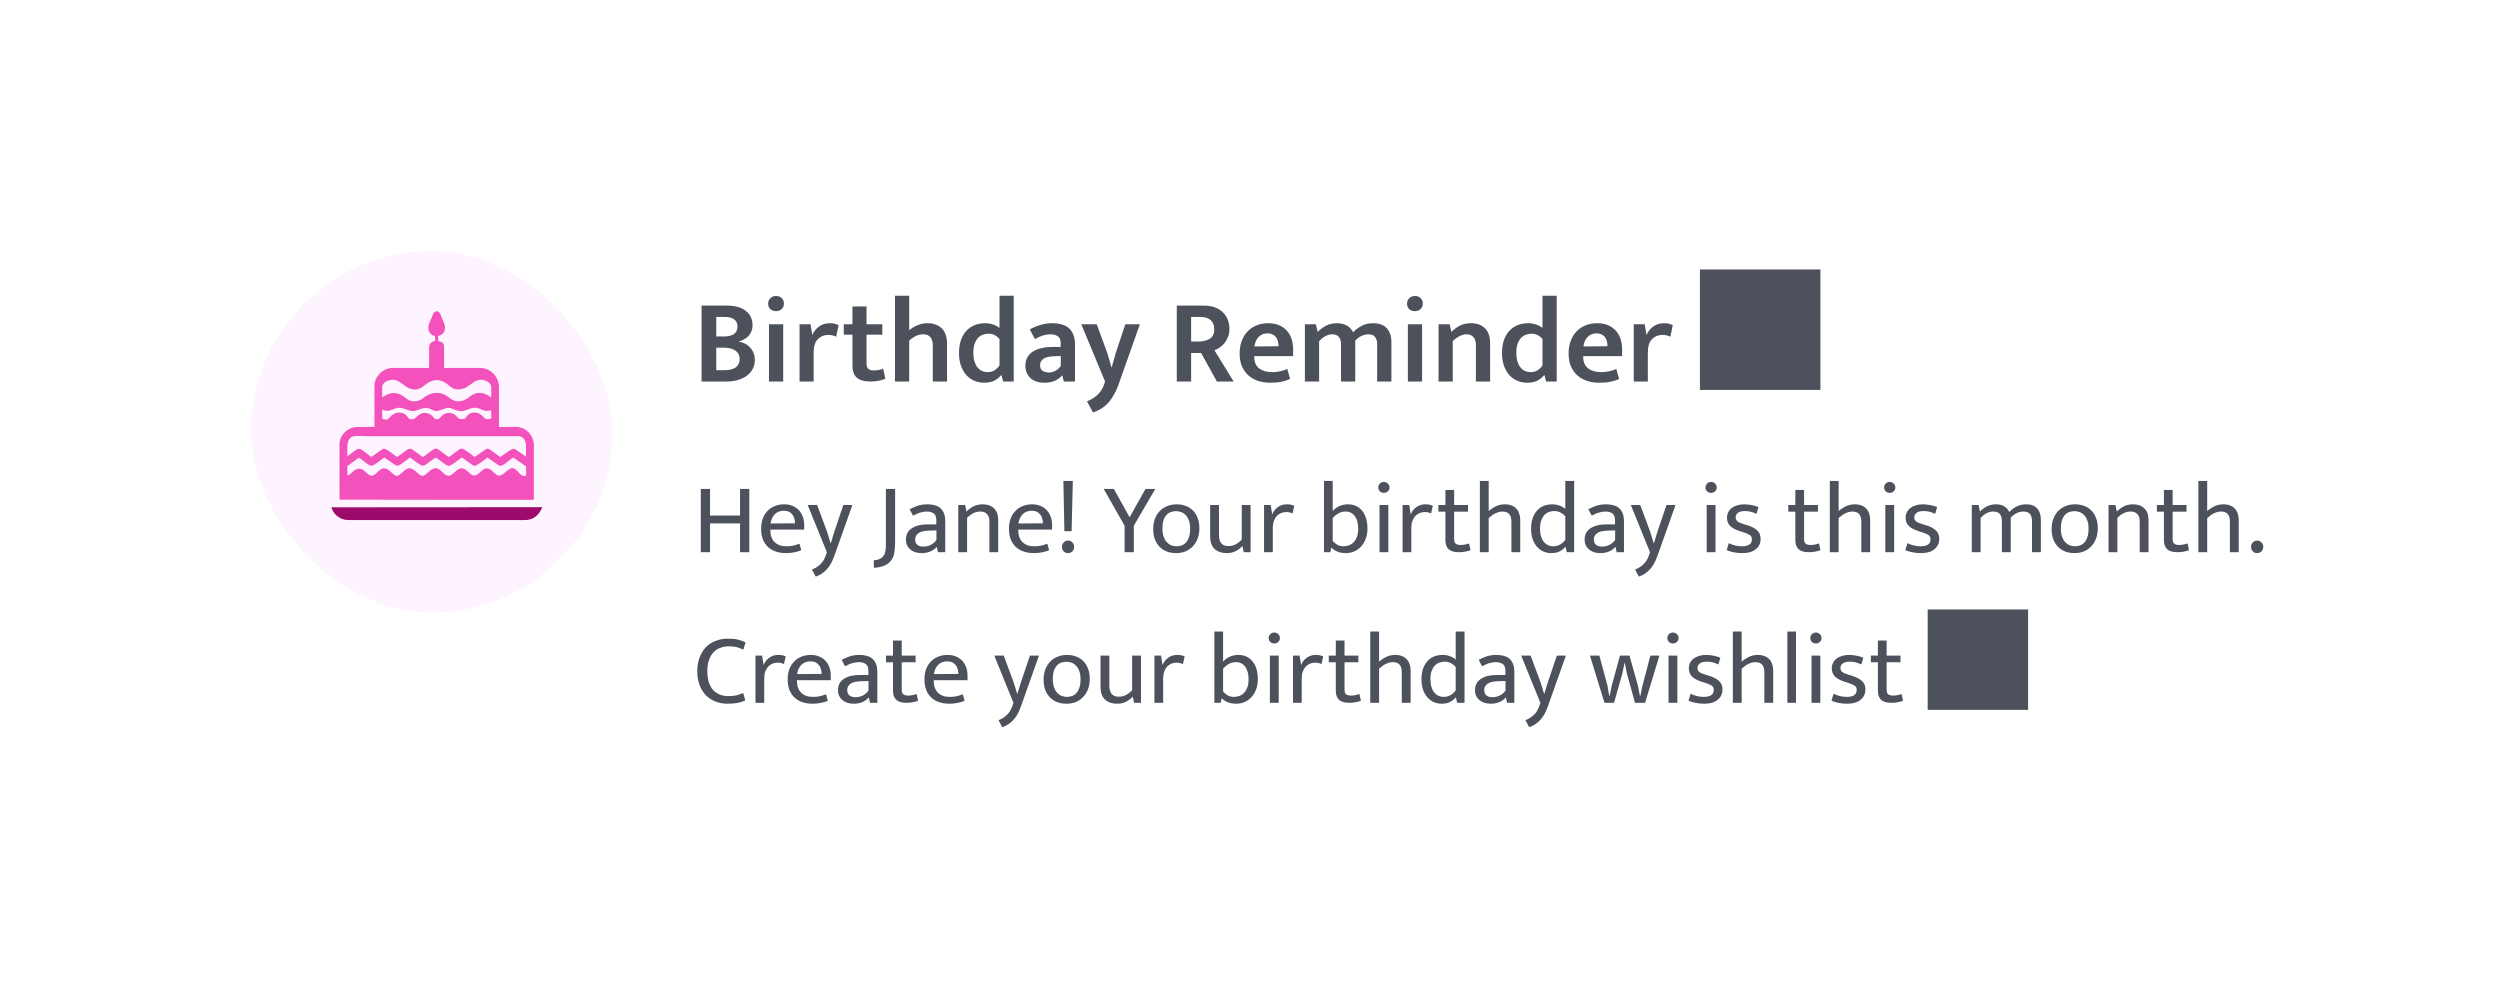 <svg width="249" height="100" viewBox="0 0 249 100" fill="none" xmlns="http://www.w3.org/2000/svg">
<g filter="url(#filter0_d_1391_45926)">
<rect x="16" y="13" width="220" height="66" rx="8" fill="white"/>
<g clip-path="url(#clip0_1391_45926)">
<rect x="24" y="21" width="36" height="36" rx="18" fill="#FEF4FF"/>
<g clip-path="url(#clip1_1391_45926)">
<path d="M52.988 46.495L53 46.499C52.992 46.571 52.959 46.636 52.928 46.701C52.683 47.224 52.27 47.631 51.689 47.753L51.463 47.789C51.099 47.819 50.716 47.797 50.35 47.796L34.388 47.797C33.62 47.797 33.144 47.877 32.507 47.337C32.18 47.024 32.158 46.896 32.004 46.528L32 46.518C32.233 46.535 32.471 46.53 32.705 46.53L52.786 46.515C52.853 46.511 52.925 46.523 52.988 46.495Z" fill="#9E096C"/>
<path d="M38.614 36.623C38.263 36.672 37.942 36.899 37.678 36.918C37.55 36.928 37.178 36.872 37.07 36.789L37.07 37.35C37.07 37.474 37.059 37.613 37.093 37.732C37.572 37.858 37.602 37.796 37.881 37.504C38.213 37.156 38.597 37.011 39.084 37.138C39.54 37.256 39.626 37.707 39.846 37.746C40.493 37.861 40.44 37.327 41.043 37.162L41.06 37.157C41.386 37.068 41.824 37.185 42.054 37.423C42.157 37.529 42.255 37.714 42.408 37.742L42.423 37.745C42.717 37.803 42.826 37.611 42.999 37.423C43.229 37.173 43.542 37.098 43.871 37.131C44.171 37.161 44.363 37.34 44.557 37.552C44.737 37.748 44.78 37.743 45.037 37.742C45.129 37.742 45.211 37.747 45.29 37.692L45.3 37.686C45.361 37.642 45.528 37.404 45.625 37.309L45.636 37.3C46.116 36.885 46.825 37.099 47.193 37.572C47.36 37.787 47.54 37.765 47.793 37.724C47.836 37.717 47.879 37.721 47.92 37.706C47.936 37.587 47.931 37.466 47.931 37.347L47.915 36.845C47.844 36.89 47.713 36.897 47.631 36.913C47.226 36.995 46.907 36.712 46.529 36.63C45.895 36.491 45.388 37.025 44.816 36.943C44.021 36.828 43.941 36.395 43.022 36.794C42.123 37.185 42.095 36.63 41.404 36.632C40.908 36.633 40.407 37.02 39.952 36.932C39.508 36.846 39.081 36.564 38.614 36.623ZM37.992 33.837C37.662 33.876 37.254 34.02 37.114 34.352C37.04 34.526 37.069 34.776 37.069 34.965L37.072 35.593C37.111 35.545 37.155 35.532 37.204 35.499C37.907 35.023 38.591 35.013 39.291 35.547C39.424 35.649 39.553 35.769 39.703 35.847C40.101 36.053 40.623 35.991 40.996 35.761C41.145 35.668 41.278 35.552 41.425 35.457C42.087 35.025 42.925 35.01 43.568 35.49C43.783 35.65 43.989 35.814 44.244 35.907C44.63 36.049 45.132 35.951 45.468 35.727C45.979 35.388 46.326 35.01 47.046 35.16L47.195 35.195C47.463 35.274 47.705 35.42 47.92 35.597L47.929 34.843C47.929 34.693 47.957 34.498 47.891 34.361L47.885 34.348C47.79 34.148 47.542 33.975 47.336 33.906L47.214 33.871C46.385 33.616 45.868 34.424 45.242 34.672C44.877 34.817 44.397 34.839 44.05 34.637L43.897 34.54C43.772 34.454 43.657 34.348 43.538 34.252C42.878 33.721 42.115 33.732 41.439 34.261C40.942 34.649 40.641 34.929 39.917 34.733L39.904 34.73C39.266 34.561 38.728 33.715 37.992 33.837ZM37.27 41.571C37.003 41.73 36.21 42.457 35.932 42.39L35.889 42.377C35.626 42.288 35.061 41.768 34.742 41.589L33.603 42.409C33.597 42.537 33.579 43.271 33.62 43.334C33.859 43.45 34.334 42.404 35.072 42.756L35.135 42.788C35.453 42.955 35.752 43.486 36.145 43.362C36.511 43.248 36.829 42.59 37.307 42.644C37.748 42.693 38.033 43.207 38.419 43.378L38.43 43.383C38.458 43.395 38.481 43.398 38.511 43.399L38.522 43.4C38.919 43.405 39.372 42.51 39.888 42.651L39.904 42.655C40.167 42.724 40.393 42.933 40.593 43.107C41.01 43.468 41.122 43.514 41.549 43.124C41.76 42.93 41.947 42.754 42.224 42.66C42.842 42.45 43.202 43.476 43.748 43.383L43.761 43.381C44.134 43.323 44.571 42.546 45.081 42.655L45.1 42.659C45.393 42.721 45.627 43.004 45.846 43.189C46.566 43.794 46.958 42.519 47.575 42.652L47.622 42.663C47.756 42.694 47.873 42.779 47.978 42.864C48.18 43.025 48.479 43.42 48.773 43.37L48.791 43.367C49.154 43.304 49.675 42.624 50.02 42.623C50.509 42.62 50.774 43.485 51.268 43.401L51.324 43.387C51.355 43.379 51.377 43.368 51.404 43.351L51.397 42.511C51.397 42.424 51.377 42.415 51.298 42.381C51.185 42.332 51.067 42.227 50.965 42.156L50.12 41.573C49.789 41.74 49.203 42.365 48.844 42.407C48.697 42.424 47.748 41.681 47.562 41.575L46.737 42.171C46.261 42.498 46.232 42.444 45.784 42.12L45.236 41.725C45.159 41.672 45.074 41.606 44.985 41.574L44.447 41.967C44.207 42.141 43.975 42.334 43.684 42.413C43.465 42.355 43.276 42.196 43.096 42.065L42.638 41.734C42.567 41.683 42.479 41.604 42.398 41.576C42.138 41.73 41.893 41.923 41.649 42.099C41.303 42.349 41.209 42.499 40.823 42.269C40.604 42.139 40.402 41.977 40.196 41.827L39.841 41.572L39.358 41.915C39.121 42.087 38.861 42.342 38.566 42.404C38.425 42.358 38.306 42.281 38.182 42.199L37.539 41.746C37.453 41.687 37.363 41.619 37.27 41.571ZM34.324 39.43C33.376 39.56 33.615 40.782 33.61 41.444L34.017 41.14C34.198 41.006 34.614 40.618 34.846 40.711L34.861 40.717C35.092 40.806 35.789 41.351 35.98 41.515L36.693 41.012C37.194 40.657 37.206 40.573 37.711 40.909L38.288 41.326C38.369 41.385 38.463 41.471 38.555 41.51L39.143 41.099C39.321 40.973 39.514 40.812 39.713 40.722C39.938 40.621 40.089 40.788 40.266 40.909L41.122 41.525L41.82 41.012C41.964 40.906 42.108 40.771 42.274 40.703L42.291 40.695C42.517 40.606 42.796 40.875 42.964 40.996L43.452 41.345C43.764 41.572 43.654 41.566 43.97 41.334L44.507 40.94C44.827 40.711 44.922 40.574 45.266 40.792L45.775 41.145C45.945 41.266 46.123 41.379 46.281 41.516L47.002 41.012C47.157 40.905 47.306 40.779 47.48 40.707L47.494 40.703C47.599 40.675 47.663 40.686 47.756 40.742L48.837 41.522C48.965 41.44 49.084 41.343 49.206 41.252L49.696 40.913C50.181 40.589 50.181 40.645 50.638 40.962L51.102 41.285C51.192 41.348 51.303 41.401 51.384 41.471L51.397 40.771C51.398 40.288 51.402 39.657 50.826 39.465L50.811 39.461C50.69 39.424 50.539 39.443 50.413 39.444L35.601 39.445C35.525 39.445 35.449 39.433 35.373 39.43L34.728 39.426C34.595 39.426 34.457 39.419 34.324 39.43ZM42.455 27.002C42.538 26.996 42.616 27.004 42.683 27.056L42.695 27.065C42.853 27.188 42.919 27.457 42.994 27.634C43.156 28.016 43.401 28.436 43.299 28.867C43.225 29.18 42.931 29.415 42.622 29.468C42.639 29.6 42.651 29.725 42.651 29.858C42.651 29.867 42.649 29.961 42.651 29.963C42.683 30 42.985 29.98 43.132 30.199L43.143 30.216C43.248 30.378 43.225 30.549 43.226 30.734L43.226 32.645L46.483 32.646C46.737 32.646 46.971 32.64 47.221 32.691C47.913 32.834 48.532 33.465 48.653 34.159L48.673 34.256C48.703 34.461 48.696 34.668 48.696 34.874L48.697 38.524L50.096 38.523C50.288 38.523 50.501 38.505 50.689 38.544C51.499 38.708 52.008 39.286 52.155 40.071C52.193 40.277 52.173 40.51 52.173 40.719L52.17 45.594C52.164 45.84 52.121 45.777 51.891 45.778L42.56 45.778L32.817 45.765L32.815 40.646C32.815 40.432 32.797 40.202 32.833 39.991C32.943 39.354 33.43 38.829 34.032 38.618C34.393 38.491 34.777 38.523 35.154 38.523L36.295 38.526C36.309 38.467 36.296 38.375 36.295 38.312L36.292 34.681C36.292 34.503 36.275 34.305 36.32 34.132L36.328 34.101C36.463 33.445 37.047 32.856 37.695 32.699C37.96 32.635 38.23 32.646 38.501 32.646L41.74 32.646C41.751 32.603 41.745 32.553 41.745 32.509V31.125C41.745 30.892 41.716 30.61 41.773 30.384L41.776 30.373C41.83 30.168 42.051 30.012 42.25 29.973L42.349 29.947C42.348 29.878 42.346 29.499 42.327 29.464L42.295 29.461C42.008 29.427 41.734 29.126 41.679 28.848L41.675 28.829C41.584 28.388 41.88 27.948 42.034 27.555C42.132 27.305 42.147 27.061 42.455 27.002Z" fill="#F351BC"/>
</g>
</g>
<path d="M71.432 26.44C72.208 26.44 72.82 26.612 73.268 26.956C73.724 27.292 73.952 27.772 73.952 28.396C73.952 28.628 73.912 28.836 73.832 29.02C73.76 29.196 73.66 29.352 73.532 29.488C73.404 29.616 73.256 29.724 73.088 29.812C72.92 29.9 72.748 29.968 72.572 30.016C72.788 30.056 72.992 30.124 73.184 30.22C73.384 30.316 73.556 30.444 73.7 30.604C73.852 30.756 73.968 30.94 74.048 31.156C74.136 31.364 74.18 31.604 74.18 31.876C74.18 32.188 74.112 32.476 73.976 32.74C73.84 32.996 73.648 33.22 73.4 33.412C73.152 33.596 72.852 33.74 72.5 33.844C72.156 33.948 71.776 34 71.36 34H68.876V26.44H71.432ZM70.34 29.512H71.156C71.524 29.512 71.832 29.436 72.08 29.284C72.328 29.124 72.452 28.864 72.452 28.504C72.452 28.192 72.34 27.96 72.116 27.808C71.9 27.648 71.596 27.568 71.204 27.568H70.34V29.512ZM70.34 32.872H71.168C71.376 32.872 71.572 32.852 71.756 32.812C71.94 32.772 72.1 32.708 72.236 32.62C72.372 32.532 72.476 32.416 72.548 32.272C72.628 32.12 72.668 31.94 72.668 31.732C72.668 31.532 72.624 31.364 72.536 31.228C72.448 31.084 72.332 30.968 72.188 30.88C72.044 30.792 71.876 30.728 71.684 30.688C71.492 30.648 71.292 30.628 71.084 30.628H70.34V32.872ZM75.591 34V28.3H77.007V34H75.591ZM76.299 26.992C76.051 26.992 75.855 26.92 75.711 26.776C75.575 26.632 75.507 26.452 75.507 26.236C75.507 26.028 75.579 25.852 75.723 25.708C75.867 25.556 76.059 25.48 76.299 25.48C76.531 25.48 76.719 25.552 76.863 25.696C77.007 25.84 77.079 26.02 77.079 26.236C77.079 26.452 77.007 26.632 76.863 26.776C76.719 26.92 76.531 26.992 76.299 26.992ZM78.635 34V28.3H79.727L79.907 29.368C80.043 29.04 80.259 28.764 80.555 28.54C80.851 28.308 81.219 28.192 81.659 28.192C81.851 28.192 82.019 28.212 82.163 28.252C82.307 28.292 82.427 28.336 82.523 28.384L82.283 29.536C82.195 29.488 82.087 29.448 81.959 29.416C81.831 29.376 81.675 29.356 81.491 29.356C81.083 29.356 80.739 29.496 80.459 29.776C80.179 30.056 80.039 30.5 80.039 31.108V34H78.635ZM86.879 29.332H85.307V32.188C85.307 32.46 85.371 32.648 85.499 32.752C85.635 32.848 85.807 32.896 86.015 32.896C86.175 32.896 86.343 32.88 86.519 32.848C86.695 32.816 86.843 32.772 86.963 32.716L87.179 33.724C87.027 33.788 86.819 33.852 86.555 33.916C86.299 33.972 86.023 34 85.727 34C85.079 34 84.611 33.868 84.323 33.604C84.043 33.34 83.903 32.944 83.903 32.416V29.332H83.039V28.3H83.903V26.524H85.307V28.3H86.879V29.332ZM89.555 34H88.139V25.456H89.555V28.888C89.795 28.688 90.067 28.524 90.371 28.396C90.683 28.26 91.019 28.192 91.379 28.192C91.715 28.192 92.003 28.244 92.243 28.348C92.491 28.444 92.695 28.58 92.855 28.756C93.015 28.932 93.131 29.14 93.203 29.38C93.283 29.62 93.323 29.884 93.323 30.172V34H91.907V30.448C91.907 30.04 91.823 29.748 91.655 29.572C91.495 29.388 91.255 29.296 90.935 29.296C90.703 29.296 90.467 29.352 90.227 29.464C89.987 29.576 89.763 29.732 89.555 29.932V34ZM98.55 25.456H99.966V34H98.91L98.754 33.376H98.706C98.522 33.592 98.298 33.772 98.034 33.916C97.77 34.052 97.43 34.12 97.014 34.12C96.678 34.12 96.358 34.056 96.054 33.928C95.75 33.8 95.482 33.612 95.25 33.364C95.026 33.108 94.846 32.796 94.71 32.428C94.582 32.06 94.518 31.636 94.518 31.156C94.518 30.708 94.574 30.304 94.686 29.944C94.806 29.576 94.978 29.264 95.202 29.008C95.426 28.744 95.698 28.544 96.018 28.408C96.346 28.264 96.714 28.192 97.122 28.192C97.402 28.192 97.666 28.236 97.914 28.324C98.17 28.404 98.382 28.52 98.55 28.672V25.456ZM98.55 29.764C98.414 29.604 98.254 29.476 98.07 29.38C97.886 29.284 97.682 29.236 97.458 29.236C97.258 29.236 97.066 29.272 96.882 29.344C96.706 29.408 96.546 29.516 96.402 29.668C96.266 29.82 96.154 30.016 96.066 30.256C95.986 30.496 95.946 30.784 95.946 31.12C95.946 31.456 95.982 31.748 96.054 31.996C96.134 32.244 96.238 32.448 96.366 32.608C96.494 32.76 96.642 32.876 96.81 32.956C96.986 33.028 97.17 33.064 97.362 33.064C97.626 33.064 97.858 33.004 98.058 32.884C98.258 32.756 98.422 32.592 98.55 32.392V29.764ZM101.57 28.804C101.922 28.612 102.278 28.464 102.638 28.36C102.998 28.248 103.394 28.192 103.826 28.192C104.162 28.192 104.466 28.232 104.738 28.312C105.01 28.384 105.246 28.504 105.446 28.672C105.646 28.84 105.798 29.06 105.902 29.332C106.014 29.596 106.07 29.92 106.07 30.304V34H104.954L104.81 33.4H104.774C104.366 33.88 103.786 34.12 103.034 34.12C102.434 34.12 101.966 33.964 101.63 33.652C101.294 33.332 101.126 32.92 101.126 32.416C101.126 32.096 101.194 31.82 101.33 31.588C101.466 31.356 101.65 31.164 101.882 31.012C102.122 30.86 102.406 30.748 102.734 30.676C103.062 30.596 103.418 30.556 103.802 30.556H104.642V30.16C104.642 29.848 104.55 29.628 104.366 29.5C104.182 29.364 103.934 29.296 103.622 29.296C103.398 29.296 103.158 29.332 102.902 29.404C102.654 29.476 102.378 29.6 102.074 29.776L101.57 28.804ZM104.654 31.456L104.006 31.48C103.478 31.496 103.11 31.588 102.902 31.756C102.694 31.916 102.59 32.112 102.59 32.344C102.59 32.64 102.678 32.84 102.854 32.944C103.03 33.048 103.234 33.1 103.466 33.1C103.698 33.1 103.918 33.044 104.126 32.932C104.342 32.812 104.518 32.648 104.654 32.44V31.456ZM106.698 28.3H108.234L109.302 31.204L109.698 32.572H109.734L110.118 31.192L111.078 28.3H112.53L110.406 34.3C110.174 34.964 109.862 35.536 109.47 36.016C109.078 36.496 108.542 36.852 107.862 37.084L107.262 35.968C107.686 35.808 108.046 35.584 108.342 35.296C108.646 35.008 108.866 34.64 109.002 34.192L109.062 33.988L106.698 28.3ZM116.208 26.44H118.932C119.348 26.44 119.712 26.5 120.024 26.62C120.336 26.74 120.596 26.904 120.804 27.112C121.02 27.32 121.18 27.564 121.284 27.844C121.396 28.124 121.452 28.428 121.452 28.756C121.452 29.06 121.404 29.328 121.308 29.56C121.22 29.792 121.104 29.996 120.96 30.172C120.816 30.348 120.656 30.496 120.48 30.616C120.304 30.728 120.132 30.82 119.964 30.892L121.872 34H120.204L118.632 31.156H117.636V34H116.208V26.44ZM117.636 30.016H118.368C118.824 30.016 119.2 29.924 119.496 29.74C119.792 29.548 119.94 29.232 119.94 28.792C119.94 28.392 119.82 28.088 119.58 27.88C119.348 27.672 119.004 27.568 118.548 27.568H117.636V30.016ZM127.795 31.468H123.919V31.516C123.919 32.036 124.079 32.424 124.399 32.68C124.727 32.936 125.155 33.064 125.683 33.064C125.995 33.064 126.271 33.036 126.511 32.98C126.759 32.924 126.995 32.848 127.219 32.752L127.495 33.748C127.263 33.852 126.987 33.94 126.667 34.012C126.347 34.084 125.975 34.12 125.551 34.12C125.127 34.12 124.727 34.064 124.351 33.952C123.983 33.84 123.659 33.664 123.379 33.424C123.099 33.184 122.875 32.88 122.707 32.512C122.547 32.144 122.467 31.704 122.467 31.192C122.467 30.744 122.535 30.336 122.671 29.968C122.807 29.6 122.999 29.284 123.247 29.02C123.495 28.756 123.795 28.552 124.147 28.408C124.499 28.264 124.887 28.192 125.311 28.192C126.071 28.192 126.675 28.424 127.123 28.888C127.571 29.352 127.795 29.996 127.795 30.82V31.468ZM126.343 30.484C126.343 30.316 126.323 30.156 126.283 30.004C126.243 29.844 126.179 29.704 126.091 29.584C126.003 29.464 125.887 29.372 125.743 29.308C125.607 29.236 125.443 29.2 125.251 29.2C124.891 29.2 124.595 29.32 124.363 29.56C124.131 29.8 123.991 30.116 123.943 30.508L126.343 30.484ZM130.383 34H128.967V28.3H130.059L130.239 29.056C130.503 28.792 130.787 28.584 131.091 28.432C131.395 28.272 131.747 28.192 132.147 28.192C132.547 28.192 132.883 28.272 133.155 28.432C133.427 28.584 133.631 28.804 133.767 29.092C134.039 28.812 134.339 28.592 134.667 28.432C134.995 28.272 135.355 28.192 135.747 28.192C136.347 28.192 136.803 28.356 137.115 28.684C137.427 29.012 137.583 29.48 137.583 30.088V34H136.167V30.28C136.167 29.976 136.095 29.736 135.951 29.56C135.807 29.384 135.587 29.296 135.291 29.296C135.059 29.296 134.827 29.352 134.595 29.464C134.363 29.576 134.155 29.736 133.971 29.944C133.979 30 133.983 30.052 133.983 30.1C133.983 30.14 133.983 30.188 133.983 30.244V34H132.567V30.28C132.567 29.976 132.495 29.736 132.351 29.56C132.207 29.384 131.987 29.296 131.691 29.296C131.459 29.296 131.227 29.36 130.995 29.488C130.771 29.608 130.567 29.776 130.383 29.992V34ZM139.224 34V28.3H140.64V34H139.224ZM139.932 26.992C139.684 26.992 139.488 26.92 139.344 26.776C139.208 26.632 139.14 26.452 139.14 26.236C139.14 26.028 139.212 25.852 139.356 25.708C139.5 25.556 139.692 25.48 139.932 25.48C140.164 25.48 140.352 25.552 140.496 25.696C140.64 25.84 140.712 26.02 140.712 26.236C140.712 26.452 140.64 26.632 140.496 26.776C140.352 26.92 140.164 26.992 139.932 26.992ZM143.695 34H142.279V28.3H143.383L143.563 29.056C143.835 28.784 144.127 28.572 144.439 28.42C144.751 28.268 145.099 28.192 145.483 28.192C146.099 28.192 146.575 28.364 146.911 28.708C147.247 29.044 147.415 29.524 147.415 30.148V34H145.999V30.316C145.999 30.012 145.919 29.768 145.759 29.584C145.607 29.392 145.375 29.296 145.063 29.296C144.831 29.296 144.595 29.36 144.355 29.488C144.115 29.608 143.895 29.772 143.695 29.98V34ZM152.632 25.456H154.048V34H152.992L152.836 33.376H152.788C152.604 33.592 152.38 33.772 152.116 33.916C151.852 34.052 151.512 34.12 151.096 34.12C150.76 34.12 150.44 34.056 150.136 33.928C149.832 33.8 149.564 33.612 149.332 33.364C149.108 33.108 148.928 32.796 148.792 32.428C148.664 32.06 148.6 31.636 148.6 31.156C148.6 30.708 148.656 30.304 148.768 29.944C148.888 29.576 149.06 29.264 149.284 29.008C149.508 28.744 149.78 28.544 150.1 28.408C150.428 28.264 150.796 28.192 151.204 28.192C151.484 28.192 151.748 28.236 151.996 28.324C152.252 28.404 152.464 28.52 152.632 28.672V25.456ZM152.632 29.764C152.496 29.604 152.336 29.476 152.152 29.38C151.968 29.284 151.764 29.236 151.54 29.236C151.34 29.236 151.148 29.272 150.964 29.344C150.788 29.408 150.628 29.516 150.484 29.668C150.348 29.82 150.236 30.016 150.148 30.256C150.068 30.496 150.028 30.784 150.028 31.12C150.028 31.456 150.064 31.748 150.136 31.996C150.216 32.244 150.32 32.448 150.448 32.608C150.576 32.76 150.724 32.876 150.892 32.956C151.068 33.028 151.252 33.064 151.444 33.064C151.708 33.064 151.94 33.004 152.14 32.884C152.34 32.756 152.504 32.592 152.632 32.392V29.764ZM160.561 31.468H156.685V31.516C156.685 32.036 156.845 32.424 157.165 32.68C157.493 32.936 157.921 33.064 158.449 33.064C158.761 33.064 159.037 33.036 159.277 32.98C159.525 32.924 159.761 32.848 159.985 32.752L160.261 33.748C160.029 33.852 159.753 33.94 159.433 34.012C159.113 34.084 158.741 34.12 158.317 34.12C157.893 34.12 157.493 34.064 157.117 33.952C156.749 33.84 156.425 33.664 156.145 33.424C155.865 33.184 155.641 32.88 155.473 32.512C155.313 32.144 155.233 31.704 155.233 31.192C155.233 30.744 155.301 30.336 155.437 29.968C155.573 29.6 155.765 29.284 156.013 29.02C156.261 28.756 156.561 28.552 156.913 28.408C157.265 28.264 157.653 28.192 158.077 28.192C158.837 28.192 159.441 28.424 159.889 28.888C160.337 29.352 160.561 29.996 160.561 30.82V31.468ZM159.109 30.484C159.109 30.316 159.089 30.156 159.049 30.004C159.009 29.844 158.945 29.704 158.857 29.584C158.769 29.464 158.653 29.372 158.509 29.308C158.373 29.236 158.209 29.2 158.017 29.2C157.657 29.2 157.361 29.32 157.129 29.56C156.897 29.8 156.757 30.116 156.709 30.508L159.109 30.484ZM161.721 34V28.3H162.813L162.993 29.368C163.129 29.04 163.345 28.764 163.641 28.54C163.937 28.308 164.305 28.192 164.745 28.192C164.937 28.192 165.105 28.212 165.249 28.252C165.393 28.292 165.513 28.336 165.609 28.384L165.369 29.536C165.281 29.488 165.173 29.448 165.045 29.416C164.917 29.376 164.761 29.356 164.577 29.356C164.169 29.356 163.825 29.496 163.545 29.776C163.265 30.056 163.125 30.5 163.125 31.108V34H161.721ZM168.312 34.84H180.312V22.84H168.312V34.84Z" fill="#4C515B"/>
<path d="M68.8 51V44.7H69.72V47.35H72.71V44.7H73.63V51H72.71V48.13H69.72V51H68.8ZM79.096 48.75H75.726V48.79C75.726 49.31 75.866 49.71 76.146 49.99C76.433 50.27 76.819 50.41 77.306 50.41C77.559 50.41 77.783 50.39 77.976 50.35C78.176 50.31 78.393 50.243 78.626 50.15L78.806 50.8C78.613 50.887 78.383 50.957 78.116 51.01C77.856 51.063 77.576 51.09 77.276 51.09C76.936 51.09 76.616 51.043 76.316 50.95C76.023 50.857 75.763 50.713 75.536 50.52C75.309 50.32 75.129 50.067 74.996 49.76C74.869 49.453 74.806 49.087 74.806 48.66C74.806 48.293 74.859 47.96 74.966 47.66C75.079 47.36 75.236 47.107 75.436 46.9C75.636 46.687 75.876 46.523 76.156 46.41C76.443 46.29 76.763 46.23 77.116 46.23C77.416 46.23 77.686 46.28 77.926 46.38C78.173 46.48 78.383 46.62 78.556 46.8C78.729 46.98 78.863 47.197 78.956 47.45C79.049 47.703 79.096 47.983 79.096 48.29V48.75ZM78.186 48.12C78.186 47.947 78.163 47.787 78.116 47.64C78.076 47.487 78.009 47.353 77.916 47.24C77.829 47.127 77.716 47.037 77.576 46.97C77.436 46.903 77.266 46.87 77.066 46.87C76.699 46.87 76.399 46.987 76.166 47.22C75.939 47.453 75.799 47.76 75.746 48.14L78.186 48.12ZM79.447 46.3H80.387L81.387 48.99L81.727 50.11H81.747L82.087 48.99L82.997 46.3H83.897L82.087 51.4C81.887 51.967 81.634 52.41 81.327 52.73C81.027 53.05 80.667 53.283 80.247 53.43L79.867 52.73C80.181 52.61 80.457 52.437 80.697 52.21C80.944 51.983 81.134 51.67 81.267 51.27L81.357 51L79.447 46.3ZM88.154 44.7V49.85C88.154 50.317 88.13 50.7 88.084 51C88.044 51.3 87.94 51.563 87.774 51.79C87.574 52.07 87.314 52.263 86.994 52.37C86.674 52.483 86.354 52.543 86.034 52.55V51.8C86.427 51.793 86.73 51.67 86.944 51.43C87.064 51.297 87.14 51.133 87.174 50.94C87.214 50.747 87.234 50.543 87.234 50.33V44.7H88.154ZM89.599 46.72C89.759 46.64 89.909 46.57 90.049 46.51C90.189 46.443 90.329 46.39 90.469 46.35C90.609 46.31 90.752 46.28 90.899 46.26C91.046 46.24 91.206 46.23 91.379 46.23C91.639 46.23 91.876 46.26 92.089 46.32C92.309 46.373 92.496 46.467 92.649 46.6C92.809 46.733 92.933 46.91 93.019 47.13C93.106 47.343 93.149 47.613 93.149 47.94V51H92.419L92.309 50.48H92.289C92.082 50.7 91.856 50.857 91.609 50.95C91.362 51.043 91.089 51.09 90.789 51.09C90.562 51.09 90.353 51.06 90.159 51C89.972 50.933 89.809 50.843 89.669 50.73C89.529 50.61 89.419 50.467 89.339 50.3C89.266 50.133 89.229 49.947 89.229 49.74C89.229 49.247 89.422 48.873 89.809 48.62C90.203 48.36 90.719 48.23 91.359 48.23H92.259V47.83C92.259 47.49 92.172 47.26 91.999 47.14C91.826 47.013 91.593 46.95 91.299 46.95C91.126 46.95 90.926 46.98 90.699 47.04C90.479 47.093 90.226 47.2 89.939 47.36L89.599 46.72ZM92.269 48.83L91.529 48.85C91.029 48.863 90.672 48.953 90.459 49.12C90.252 49.28 90.149 49.477 90.149 49.71C90.149 49.85 90.172 49.97 90.219 50.07C90.266 50.163 90.326 50.237 90.399 50.29C90.479 50.343 90.569 50.383 90.669 50.41C90.776 50.43 90.886 50.44 90.999 50.44C91.219 50.44 91.442 50.39 91.669 50.29C91.896 50.183 92.096 50.017 92.269 49.79V48.83ZM95.322 51H94.442V46.3H95.132L95.262 46.95C95.495 46.717 95.738 46.54 95.992 46.42C96.252 46.293 96.548 46.23 96.882 46.23C97.362 46.23 97.738 46.367 98.012 46.64C98.285 46.907 98.422 47.28 98.422 47.76V51H97.542V47.89C97.542 47.603 97.465 47.377 97.312 47.21C97.165 47.037 96.938 46.95 96.632 46.95C96.165 46.95 95.728 47.16 95.322 47.58V51ZM103.784 48.75H100.414V48.79C100.414 49.31 100.554 49.71 100.834 49.99C101.12 50.27 101.507 50.41 101.994 50.41C102.247 50.41 102.47 50.39 102.664 50.35C102.864 50.31 103.08 50.243 103.314 50.15L103.494 50.8C103.3 50.887 103.07 50.957 102.804 51.01C102.544 51.063 102.264 51.09 101.964 51.09C101.624 51.09 101.304 51.043 101.004 50.95C100.71 50.857 100.45 50.713 100.224 50.52C99.997 50.32 99.817 50.067 99.683 49.76C99.557 49.453 99.493 49.087 99.493 48.66C99.493 48.293 99.547 47.96 99.653 47.66C99.767 47.36 99.924 47.107 100.124 46.9C100.324 46.687 100.564 46.523 100.844 46.41C101.13 46.29 101.45 46.23 101.804 46.23C102.104 46.23 102.374 46.28 102.614 46.38C102.86 46.48 103.07 46.62 103.244 46.8C103.417 46.98 103.55 47.197 103.644 47.45C103.737 47.703 103.784 47.983 103.784 48.29V48.75ZM102.874 48.12C102.874 47.947 102.85 47.787 102.804 47.64C102.764 47.487 102.697 47.353 102.604 47.24C102.517 47.127 102.404 47.037 102.264 46.97C102.124 46.903 101.954 46.87 101.754 46.87C101.387 46.87 101.087 46.987 100.854 47.22C100.627 47.453 100.487 47.76 100.434 48.14L102.874 48.12ZM104.913 43.9H105.853L105.733 48.91H105.013L104.913 43.9ZM104.773 50.46C104.773 50.287 104.833 50.14 104.953 50.02C105.073 49.9 105.216 49.84 105.383 49.84C105.549 49.84 105.689 49.9 105.803 50.02C105.923 50.14 105.983 50.287 105.983 50.46C105.983 50.653 105.923 50.807 105.803 50.92C105.689 51.033 105.549 51.09 105.383 51.09C105.216 51.09 105.073 51.033 104.953 50.92C104.833 50.807 104.773 50.653 104.773 50.46ZM109.94 44.7L111.51 47.52L113.09 44.7H114.06L111.93 48.36V51H111.01V48.36L108.93 44.7H109.94ZM118.459 48.6C118.459 48.993 118.399 49.347 118.279 49.66C118.159 49.967 117.992 50.227 117.779 50.44C117.572 50.653 117.329 50.817 117.049 50.93C116.769 51.037 116.465 51.09 116.139 51.09C115.812 51.09 115.509 51.04 115.229 50.94C114.955 50.833 114.715 50.68 114.509 50.48C114.309 50.273 114.149 50.023 114.029 49.73C113.915 49.43 113.859 49.087 113.859 48.7C113.859 48.307 113.919 47.957 114.039 47.65C114.159 47.343 114.322 47.087 114.529 46.88C114.742 46.667 114.989 46.507 115.269 46.4C115.549 46.287 115.852 46.23 116.179 46.23C116.505 46.23 116.805 46.28 117.079 46.38C117.359 46.48 117.599 46.63 117.799 46.83C118.005 47.03 118.165 47.28 118.279 47.58C118.399 47.873 118.459 48.213 118.459 48.6ZM117.539 48.65C117.539 48.337 117.499 48.07 117.419 47.85C117.339 47.63 117.232 47.45 117.099 47.31C116.972 47.17 116.825 47.07 116.659 47.01C116.492 46.943 116.322 46.91 116.149 46.91C115.975 46.91 115.805 46.937 115.639 46.99C115.472 47.043 115.325 47.137 115.199 47.27C115.072 47.403 114.969 47.583 114.889 47.81C114.815 48.03 114.779 48.31 114.779 48.65C114.779 48.963 114.819 49.233 114.899 49.46C114.979 49.68 115.082 49.86 115.209 50C115.342 50.14 115.492 50.243 115.659 50.31C115.825 50.377 115.995 50.41 116.169 50.41C116.342 50.41 116.512 50.383 116.679 50.33C116.845 50.27 116.992 50.173 117.119 50.04C117.245 49.9 117.345 49.72 117.419 49.5C117.499 49.273 117.539 48.99 117.539 48.65ZM122.68 46.3H123.56V51H122.87L122.75 50.41H122.71C122.536 50.603 122.32 50.767 122.06 50.9C121.806 51.027 121.51 51.09 121.17 51.09C120.683 51.09 120.286 50.953 119.98 50.68C119.68 50.4 119.53 49.98 119.53 49.42V46.3H120.41V49.31C120.41 49.51 120.433 49.68 120.48 49.82C120.533 49.96 120.6 50.073 120.68 50.16C120.766 50.24 120.866 50.3 120.98 50.34C121.093 50.373 121.216 50.39 121.35 50.39C121.616 50.39 121.856 50.333 122.07 50.22C122.283 50.107 122.486 49.95 122.68 49.75V46.3ZM124.9 51V46.3H125.56L125.71 47.24C125.824 46.94 126.01 46.697 126.27 46.51C126.53 46.323 126.83 46.23 127.17 46.23C127.344 46.23 127.487 46.243 127.6 46.27C127.714 46.297 127.817 46.33 127.91 46.37L127.74 47.14C127.66 47.1 127.57 47.067 127.47 47.04C127.377 47.013 127.264 47 127.13 47C126.937 47 126.757 47.033 126.59 47.1C126.43 47.167 126.287 47.267 126.16 47.4C126.04 47.533 125.944 47.7 125.87 47.9C125.804 48.093 125.77 48.317 125.77 48.57V51H124.9ZM135.198 48.65C135.198 49.023 135.141 49.36 135.028 49.66C134.914 49.96 134.761 50.217 134.568 50.43C134.374 50.643 134.148 50.807 133.888 50.92C133.628 51.033 133.351 51.09 133.058 51.09C132.751 51.09 132.481 51.047 132.248 50.96C132.021 50.873 131.808 50.74 131.608 50.56H131.588L131.498 51H130.868V43.9H131.738V46.89C131.951 46.663 132.184 46.497 132.438 46.39C132.698 46.283 132.968 46.23 133.248 46.23C133.848 46.23 134.321 46.443 134.668 46.87C135.021 47.297 135.198 47.89 135.198 48.65ZM134.278 48.66C134.278 48.14 134.168 47.727 133.948 47.42C133.728 47.107 133.418 46.95 133.018 46.95C132.764 46.95 132.534 47.007 132.328 47.12C132.121 47.233 131.924 47.393 131.738 47.6V49.88C131.878 50.04 132.034 50.17 132.208 50.27C132.388 50.363 132.594 50.41 132.828 50.41C133.014 50.41 133.194 50.377 133.368 50.31C133.548 50.243 133.704 50.14 133.838 50C133.971 49.853 134.078 49.67 134.158 49.45C134.238 49.23 134.278 48.967 134.278 48.66ZM136.398 51V46.3H137.278V51H136.398ZM136.838 45.09C136.685 45.09 136.551 45.04 136.438 44.94C136.331 44.833 136.278 44.703 136.278 44.55C136.278 44.397 136.331 44.267 136.438 44.16C136.551 44.053 136.685 44 136.838 44C136.985 44 137.115 44.053 137.228 44.16C137.341 44.267 137.398 44.397 137.398 44.55C137.398 44.703 137.341 44.833 137.228 44.94C137.115 45.04 136.985 45.09 136.838 45.09ZM138.699 51V46.3H139.359L139.509 47.24C139.622 46.94 139.809 46.697 140.069 46.51C140.329 46.323 140.629 46.23 140.969 46.23C141.142 46.23 141.286 46.243 141.399 46.27C141.512 46.297 141.616 46.33 141.709 46.37L141.539 47.14C141.459 47.1 141.369 47.067 141.269 47.04C141.176 47.013 141.062 47 140.929 47C140.736 47 140.556 47.033 140.389 47.1C140.229 47.167 140.086 47.267 139.959 47.4C139.839 47.533 139.742 47.7 139.669 47.9C139.602 48.093 139.569 48.317 139.569 48.57V51H138.699ZM145.213 46.96H143.833V49.69C143.833 49.923 143.889 50.08 144.003 50.16C144.123 50.24 144.276 50.28 144.463 50.28C144.596 50.28 144.743 50.267 144.903 50.24C145.063 50.207 145.203 50.17 145.323 50.13L145.463 50.8C145.329 50.853 145.159 50.9 144.953 50.94C144.746 50.98 144.529 51 144.303 51C143.836 51 143.496 50.9 143.283 50.7C143.069 50.493 142.963 50.197 142.963 49.81V46.96H142.263V46.3H142.963V44.8H143.833V46.3H145.213V46.96ZM147.275 51H146.395V43.9H147.275V46.9C147.495 46.707 147.738 46.547 148.005 46.42C148.272 46.293 148.565 46.23 148.885 46.23C149.145 46.23 149.372 46.27 149.565 46.35C149.758 46.423 149.915 46.53 150.035 46.67C150.162 46.803 150.255 46.963 150.315 47.15C150.382 47.337 150.415 47.54 150.415 47.76V51H149.535V47.98C149.535 47.62 149.462 47.36 149.315 47.2C149.168 47.033 148.945 46.95 148.645 46.95C148.418 46.95 148.188 47.007 147.955 47.12C147.728 47.233 147.502 47.393 147.275 47.6V51ZM154.905 43.9H155.785V51H155.045L154.935 50.48H154.905C154.699 50.693 154.489 50.85 154.275 50.95C154.069 51.043 153.805 51.09 153.485 51.09C153.232 51.09 152.985 51.04 152.745 50.94C152.512 50.84 152.302 50.69 152.115 50.49C151.929 50.29 151.779 50.04 151.665 49.74C151.552 49.433 151.495 49.073 151.495 48.66C151.495 48.293 151.542 47.96 151.635 47.66C151.735 47.36 151.875 47.103 152.055 46.89C152.235 46.677 152.455 46.513 152.715 46.4C152.975 46.287 153.272 46.23 153.605 46.23C153.852 46.23 154.085 46.27 154.305 46.35C154.532 46.423 154.732 46.537 154.905 46.69V43.9ZM154.905 47.43C154.592 47.077 154.222 46.9 153.795 46.9C153.615 46.9 153.439 46.933 153.265 47C153.099 47.06 152.949 47.16 152.815 47.3C152.689 47.44 152.585 47.62 152.505 47.84C152.425 48.06 152.385 48.323 152.385 48.63C152.385 48.95 152.422 49.223 152.495 49.45C152.569 49.67 152.665 49.853 152.785 50C152.912 50.14 153.052 50.243 153.205 50.31C153.365 50.377 153.525 50.41 153.685 50.41C154.185 50.41 154.592 50.193 154.905 49.76V47.43ZM157.197 46.72C157.357 46.64 157.507 46.57 157.647 46.51C157.787 46.443 157.927 46.39 158.067 46.35C158.207 46.31 158.35 46.28 158.497 46.26C158.643 46.24 158.803 46.23 158.977 46.23C159.237 46.23 159.473 46.26 159.687 46.32C159.907 46.373 160.093 46.467 160.247 46.6C160.407 46.733 160.53 46.91 160.617 47.13C160.703 47.343 160.747 47.613 160.747 47.94V51H160.017L159.907 50.48H159.887C159.68 50.7 159.453 50.857 159.207 50.95C158.96 51.043 158.687 51.09 158.387 51.09C158.16 51.09 157.95 51.06 157.757 51C157.57 50.933 157.407 50.843 157.267 50.73C157.127 50.61 157.017 50.467 156.937 50.3C156.863 50.133 156.827 49.947 156.827 49.74C156.827 49.247 157.02 48.873 157.407 48.62C157.8 48.36 158.317 48.23 158.957 48.23H159.857V47.83C159.857 47.49 159.77 47.26 159.597 47.14C159.423 47.013 159.19 46.95 158.897 46.95C158.723 46.95 158.523 46.98 158.297 47.04C158.077 47.093 157.823 47.2 157.537 47.36L157.197 46.72ZM159.867 48.83L159.127 48.85C158.627 48.863 158.27 48.953 158.057 49.12C157.85 49.28 157.747 49.477 157.747 49.71C157.747 49.85 157.77 49.97 157.817 50.07C157.863 50.163 157.923 50.237 157.997 50.29C158.077 50.343 158.167 50.383 158.267 50.41C158.373 50.43 158.483 50.44 158.597 50.44C158.817 50.44 159.04 50.39 159.267 50.29C159.493 50.183 159.693 50.017 159.867 49.79V48.83ZM161.43 46.3H162.37L163.37 48.99L163.71 50.11H163.73L164.07 48.99L164.98 46.3H165.88L164.07 51.4C163.87 51.967 163.617 52.41 163.31 52.73C163.01 53.05 162.65 53.283 162.23 53.43L161.85 52.73C162.163 52.61 162.44 52.437 162.68 52.21C162.927 51.983 163.117 51.67 163.25 51.27L163.34 51L161.43 46.3ZM168.986 51V46.3H169.866V51H168.986ZM169.426 45.09C169.273 45.09 169.139 45.04 169.026 44.94C168.919 44.833 168.866 44.703 168.866 44.55C168.866 44.397 168.919 44.267 169.026 44.16C169.139 44.053 169.273 44 169.426 44C169.573 44 169.703 44.053 169.816 44.16C169.929 44.267 169.986 44.397 169.986 44.55C169.986 44.703 169.929 44.833 169.816 44.94C169.703 45.04 169.573 45.09 169.426 45.09ZM173.947 47.18C173.727 47.073 173.527 47 173.347 46.96C173.167 46.92 172.987 46.9 172.807 46.9C172.487 46.9 172.25 46.96 172.097 47.08C171.944 47.193 171.867 47.347 171.867 47.54C171.867 47.68 171.92 47.803 172.027 47.91C172.134 48.01 172.357 48.11 172.697 48.21L172.997 48.3C173.444 48.433 173.78 48.607 174.007 48.82C174.24 49.027 174.357 49.31 174.357 49.67C174.357 50.097 174.197 50.44 173.877 50.7C173.564 50.96 173.124 51.09 172.557 51.09C172.257 51.09 171.967 51.063 171.687 51.01C171.414 50.957 171.177 50.883 170.977 50.79L171.187 50.1C171.38 50.193 171.59 50.27 171.817 50.33C172.044 50.383 172.274 50.41 172.507 50.41C172.807 50.41 173.044 50.357 173.217 50.25C173.397 50.143 173.487 49.967 173.487 49.72C173.487 49.507 173.41 49.357 173.257 49.27C173.104 49.177 172.884 49.087 172.597 49L172.287 48.9C171.854 48.76 171.53 48.587 171.317 48.38C171.11 48.167 171.007 47.893 171.007 47.56C171.007 47.36 171.05 47.177 171.137 47.01C171.224 46.843 171.34 46.703 171.487 46.59C171.64 46.477 171.82 46.39 172.027 46.33C172.234 46.263 172.46 46.23 172.707 46.23C172.94 46.23 173.18 46.253 173.427 46.3C173.68 46.34 173.92 46.41 174.147 46.51L173.947 47.18ZM180.066 46.96H178.686V49.69C178.686 49.923 178.743 50.08 178.856 50.16C178.976 50.24 179.129 50.28 179.316 50.28C179.449 50.28 179.596 50.267 179.756 50.24C179.916 50.207 180.056 50.17 180.176 50.13L180.316 50.8C180.183 50.853 180.013 50.9 179.806 50.94C179.599 50.98 179.383 51 179.156 51C178.689 51 178.349 50.9 178.136 50.7C177.923 50.493 177.816 50.197 177.816 49.81V46.96H177.116V46.3H177.816V44.8H178.686V46.3H180.066V46.96ZM182.129 51H181.249V43.9H182.129V46.9C182.349 46.707 182.592 46.547 182.859 46.42C183.125 46.293 183.419 46.23 183.739 46.23C183.999 46.23 184.225 46.27 184.419 46.35C184.612 46.423 184.769 46.53 184.889 46.67C185.015 46.803 185.109 46.963 185.169 47.15C185.235 47.337 185.269 47.54 185.269 47.76V51H184.389V47.98C184.389 47.62 184.315 47.36 184.169 47.2C184.022 47.033 183.799 46.95 183.499 46.95C183.272 46.95 183.042 47.007 182.809 47.12C182.582 47.233 182.355 47.393 182.129 47.6V51ZM186.779 51V46.3H187.659V51H186.779ZM187.219 45.09C187.066 45.09 186.932 45.04 186.819 44.94C186.712 44.833 186.659 44.703 186.659 44.55C186.659 44.397 186.712 44.267 186.819 44.16C186.932 44.053 187.066 44 187.219 44C187.366 44 187.496 44.053 187.609 44.16C187.722 44.267 187.779 44.397 187.779 44.55C187.779 44.703 187.722 44.833 187.609 44.94C187.496 45.04 187.366 45.09 187.219 45.09ZM191.74 47.18C191.52 47.073 191.32 47 191.14 46.96C190.96 46.92 190.78 46.9 190.6 46.9C190.28 46.9 190.043 46.96 189.89 47.08C189.737 47.193 189.66 47.347 189.66 47.54C189.66 47.68 189.713 47.803 189.82 47.91C189.927 48.01 190.15 48.11 190.49 48.21L190.79 48.3C191.237 48.433 191.573 48.607 191.8 48.82C192.033 49.027 192.15 49.31 192.15 49.67C192.15 50.097 191.99 50.44 191.67 50.7C191.357 50.96 190.917 51.09 190.35 51.09C190.05 51.09 189.76 51.063 189.48 51.01C189.207 50.957 188.97 50.883 188.77 50.79L188.98 50.1C189.173 50.193 189.383 50.27 189.61 50.33C189.837 50.383 190.067 50.41 190.3 50.41C190.6 50.41 190.837 50.357 191.01 50.25C191.19 50.143 191.28 49.967 191.28 49.72C191.28 49.507 191.203 49.357 191.05 49.27C190.897 49.177 190.677 49.087 190.39 49L190.08 48.9C189.647 48.76 189.323 48.587 189.11 48.38C188.903 48.167 188.8 47.893 188.8 47.56C188.8 47.36 188.843 47.177 188.93 47.01C189.017 46.843 189.133 46.703 189.28 46.59C189.433 46.477 189.613 46.39 189.82 46.33C190.027 46.263 190.253 46.23 190.5 46.23C190.733 46.23 190.973 46.253 191.22 46.3C191.473 46.34 191.713 46.41 191.94 46.51L191.74 47.18ZM196.269 51H195.389V46.3H196.069L196.199 46.95C196.419 46.73 196.656 46.557 196.909 46.43C197.162 46.297 197.466 46.23 197.819 46.23C198.152 46.23 198.426 46.3 198.639 46.44C198.852 46.573 199.012 46.76 199.119 47C199.352 46.753 199.609 46.563 199.889 46.43C200.169 46.297 200.479 46.23 200.819 46.23C201.299 46.23 201.659 46.367 201.899 46.64C202.146 46.907 202.269 47.28 202.269 47.76V51H201.389V47.92C201.389 47.607 201.322 47.367 201.189 47.2C201.056 47.033 200.836 46.95 200.529 46.95C200.076 46.95 199.652 47.153 199.259 47.56C199.266 47.593 199.269 47.627 199.269 47.66C199.269 47.693 199.269 47.727 199.269 47.76V51H198.389V47.92C198.389 47.607 198.322 47.367 198.189 47.2C198.056 47.033 197.836 46.95 197.529 46.95C197.076 46.95 196.656 47.163 196.269 47.59V51ZM207.941 48.6C207.941 48.993 207.881 49.347 207.761 49.66C207.641 49.967 207.475 50.227 207.261 50.44C207.055 50.653 206.811 50.817 206.531 50.93C206.251 51.037 205.948 51.09 205.621 51.09C205.295 51.09 204.991 51.04 204.711 50.94C204.438 50.833 204.198 50.68 203.991 50.48C203.791 50.273 203.631 50.023 203.511 49.73C203.398 49.43 203.341 49.087 203.341 48.7C203.341 48.307 203.401 47.957 203.521 47.65C203.641 47.343 203.805 47.087 204.011 46.88C204.225 46.667 204.471 46.507 204.751 46.4C205.031 46.287 205.335 46.23 205.661 46.23C205.988 46.23 206.288 46.28 206.561 46.38C206.841 46.48 207.081 46.63 207.281 46.83C207.488 47.03 207.648 47.28 207.761 47.58C207.881 47.873 207.941 48.213 207.941 48.6ZM207.021 48.65C207.021 48.337 206.981 48.07 206.901 47.85C206.821 47.63 206.715 47.45 206.581 47.31C206.455 47.17 206.308 47.07 206.141 47.01C205.975 46.943 205.805 46.91 205.631 46.91C205.458 46.91 205.288 46.937 205.121 46.99C204.955 47.043 204.808 47.137 204.681 47.27C204.555 47.403 204.451 47.583 204.371 47.81C204.298 48.03 204.261 48.31 204.261 48.65C204.261 48.963 204.301 49.233 204.381 49.46C204.461 49.68 204.565 49.86 204.691 50C204.825 50.14 204.975 50.243 205.141 50.31C205.308 50.377 205.478 50.41 205.651 50.41C205.825 50.41 205.995 50.383 206.161 50.33C206.328 50.27 206.475 50.173 206.601 50.04C206.728 49.9 206.828 49.72 206.901 49.5C206.981 49.273 207.021 48.99 207.021 48.65ZM209.892 51H209.012V46.3H209.702L209.832 46.95C210.065 46.717 210.309 46.54 210.562 46.42C210.822 46.293 211.119 46.23 211.452 46.23C211.932 46.23 212.309 46.367 212.582 46.64C212.855 46.907 212.992 47.28 212.992 47.76V51H212.112V47.89C212.112 47.603 212.035 47.377 211.882 47.21C211.735 47.037 211.509 46.95 211.202 46.95C210.735 46.95 210.299 47.16 209.892 47.58V51ZM216.775 46.96H215.395V49.69C215.395 49.923 215.452 50.08 215.565 50.16C215.685 50.24 215.838 50.28 216.025 50.28C216.158 50.28 216.305 50.267 216.465 50.24C216.625 50.207 216.765 50.17 216.885 50.13L217.025 50.8C216.892 50.853 216.722 50.9 216.515 50.94C216.308 50.98 216.092 51 215.865 51C215.398 51 215.058 50.9 214.845 50.7C214.632 50.493 214.525 50.197 214.525 49.81V46.96H213.825V46.3H214.525V44.8H215.395V46.3H216.775V46.96ZM218.838 51H217.958V43.9H218.838V46.9C219.058 46.707 219.301 46.547 219.568 46.42C219.834 46.293 220.128 46.23 220.448 46.23C220.708 46.23 220.934 46.27 221.128 46.35C221.321 46.423 221.478 46.53 221.598 46.67C221.724 46.803 221.818 46.963 221.878 47.15C221.944 47.337 221.978 47.54 221.978 47.76V51H221.098V47.98C221.098 47.62 221.024 47.36 220.878 47.2C220.731 47.033 220.508 46.95 220.208 46.95C219.981 46.95 219.751 47.007 219.518 47.12C219.291 47.233 219.064 47.393 218.838 47.6V51ZM223.208 50.46C223.208 50.287 223.268 50.14 223.388 50.02C223.508 49.9 223.651 49.84 223.818 49.84C223.985 49.84 224.125 49.9 224.238 50.02C224.358 50.14 224.418 50.287 224.418 50.46C224.418 50.653 224.358 50.807 224.238 50.92C224.125 51.033 223.985 51.09 223.818 51.09C223.651 51.09 223.508 51.033 223.388 50.92C223.268 50.807 223.208 50.653 223.208 50.46ZM71.55 65.33C71.883 65.33 72.157 65.303 72.37 65.25C72.59 65.197 72.807 65.12 73.02 65.02L73.23 65.76C72.997 65.873 72.74 65.957 72.46 66.01C72.187 66.063 71.85 66.09 71.45 66.09C71.037 66.09 70.647 66.02 70.28 65.88C69.913 65.74 69.593 65.533 69.32 65.26C69.053 64.987 68.84 64.65 68.68 64.25C68.527 63.843 68.45 63.377 68.45 62.85C68.45 62.337 68.527 61.88 68.68 61.48C68.833 61.073 69.043 60.733 69.31 60.46C69.583 60.18 69.907 59.97 70.28 59.83C70.653 59.683 71.06 59.61 71.5 59.61C71.913 59.61 72.253 59.643 72.52 59.71C72.787 59.777 73.033 59.867 73.26 59.98L73.04 60.7C72.913 60.647 72.793 60.6 72.68 60.56C72.573 60.513 72.463 60.477 72.35 60.45C72.243 60.423 72.13 60.403 72.01 60.39C71.897 60.377 71.767 60.37 71.62 60.37C71.327 60.37 71.047 60.417 70.78 60.51C70.52 60.597 70.29 60.74 70.09 60.94C69.897 61.14 69.74 61.4 69.62 61.72C69.507 62.033 69.45 62.413 69.45 62.86C69.45 63.313 69.507 63.697 69.62 64.01C69.733 64.323 69.883 64.577 70.07 64.77C70.263 64.963 70.487 65.107 70.74 65.2C70.993 65.287 71.263 65.33 71.55 65.33ZM74.246 66V61.3H74.906L75.056 62.24C75.169 61.94 75.356 61.697 75.616 61.51C75.876 61.323 76.176 61.23 76.516 61.23C76.689 61.23 76.833 61.243 76.946 61.27C77.059 61.297 77.163 61.33 77.256 61.37L77.086 62.14C77.006 62.1 76.916 62.067 76.816 62.04C76.723 62.013 76.609 62 76.476 62C76.283 62 76.103 62.033 75.936 62.1C75.776 62.167 75.633 62.267 75.506 62.4C75.386 62.533 75.289 62.7 75.216 62.9C75.149 63.093 75.116 63.317 75.116 63.57V66H74.246ZM81.743 63.75H78.373V63.79C78.373 64.31 78.513 64.71 78.793 64.99C79.079 65.27 79.466 65.41 79.953 65.41C80.206 65.41 80.429 65.39 80.623 65.35C80.823 65.31 81.039 65.243 81.272 65.15L81.453 65.8C81.259 65.887 81.029 65.957 80.763 66.01C80.502 66.063 80.222 66.09 79.922 66.09C79.582 66.09 79.263 66.043 78.963 65.95C78.669 65.857 78.409 65.713 78.183 65.52C77.956 65.32 77.776 65.067 77.642 64.76C77.516 64.453 77.453 64.087 77.453 63.66C77.453 63.293 77.506 62.96 77.612 62.66C77.726 62.36 77.882 62.107 78.082 61.9C78.282 61.687 78.522 61.523 78.802 61.41C79.089 61.29 79.409 61.23 79.763 61.23C80.062 61.23 80.332 61.28 80.573 61.38C80.819 61.48 81.029 61.62 81.203 61.8C81.376 61.98 81.509 62.197 81.603 62.45C81.696 62.703 81.743 62.983 81.743 63.29V63.75ZM80.832 63.12C80.832 62.947 80.809 62.787 80.763 62.64C80.722 62.487 80.656 62.353 80.562 62.24C80.476 62.127 80.362 62.037 80.222 61.97C80.082 61.903 79.912 61.87 79.713 61.87C79.346 61.87 79.046 61.987 78.812 62.22C78.586 62.453 78.446 62.76 78.392 63.14L80.832 63.12ZM82.832 61.72C82.992 61.64 83.142 61.57 83.282 61.51C83.422 61.443 83.562 61.39 83.702 61.35C83.842 61.31 83.985 61.28 84.132 61.26C84.278 61.24 84.438 61.23 84.612 61.23C84.872 61.23 85.108 61.26 85.322 61.32C85.542 61.373 85.728 61.467 85.882 61.6C86.042 61.733 86.165 61.91 86.252 62.13C86.338 62.343 86.382 62.613 86.382 62.94V66H85.652L85.542 65.48H85.522C85.315 65.7 85.088 65.857 84.842 65.95C84.595 66.043 84.322 66.09 84.022 66.09C83.795 66.09 83.585 66.06 83.392 66C83.205 65.933 83.042 65.843 82.902 65.73C82.762 65.61 82.652 65.467 82.572 65.3C82.498 65.133 82.462 64.947 82.462 64.74C82.462 64.247 82.655 63.873 83.042 63.62C83.435 63.36 83.952 63.23 84.592 63.23H85.492V62.83C85.492 62.49 85.405 62.26 85.232 62.14C85.058 62.013 84.825 61.95 84.532 61.95C84.358 61.95 84.158 61.98 83.932 62.04C83.712 62.093 83.458 62.2 83.172 62.36L82.832 61.72ZM85.502 63.83L84.762 63.85C84.262 63.863 83.905 63.953 83.692 64.12C83.485 64.28 83.382 64.477 83.382 64.71C83.382 64.85 83.405 64.97 83.452 65.07C83.498 65.163 83.558 65.237 83.632 65.29C83.712 65.343 83.802 65.383 83.902 65.41C84.008 65.43 84.118 65.44 84.232 65.44C84.452 65.44 84.675 65.39 84.902 65.29C85.128 65.183 85.328 65.017 85.502 64.79V63.83ZM90.193 61.96H88.813V64.69C88.813 64.923 88.87 65.08 88.983 65.16C89.103 65.24 89.256 65.28 89.443 65.28C89.576 65.28 89.723 65.267 89.883 65.24C90.043 65.207 90.183 65.17 90.303 65.13L90.443 65.8C90.31 65.853 90.14 65.9 89.933 65.94C89.726 65.98 89.51 66 89.283 66C88.816 66 88.476 65.9 88.263 65.7C88.05 65.493 87.943 65.197 87.943 64.81V61.96H87.243V61.3H87.943V59.8H88.813V61.3H90.193V61.96ZM95.365 63.75H91.996V63.79C91.996 64.31 92.135 64.71 92.415 64.99C92.702 65.27 93.089 65.41 93.576 65.41C93.829 65.41 94.052 65.39 94.246 65.35C94.445 65.31 94.662 65.243 94.895 65.15L95.076 65.8C94.882 65.887 94.652 65.957 94.385 66.01C94.126 66.063 93.846 66.09 93.546 66.09C93.206 66.09 92.885 66.043 92.585 65.95C92.292 65.857 92.032 65.713 91.805 65.52C91.579 65.32 91.399 65.067 91.266 64.76C91.139 64.453 91.076 64.087 91.076 63.66C91.076 63.293 91.129 62.96 91.236 62.66C91.349 62.36 91.505 62.107 91.706 61.9C91.906 61.687 92.145 61.523 92.425 61.41C92.712 61.29 93.032 61.23 93.385 61.23C93.686 61.23 93.956 61.28 94.195 61.38C94.442 61.48 94.652 61.62 94.826 61.8C94.999 61.98 95.132 62.197 95.225 62.45C95.319 62.703 95.365 62.983 95.365 63.29V63.75ZM94.456 63.12C94.456 62.947 94.432 62.787 94.385 62.64C94.346 62.487 94.279 62.353 94.186 62.24C94.099 62.127 93.986 62.037 93.846 61.97C93.706 61.903 93.535 61.87 93.335 61.87C92.969 61.87 92.669 61.987 92.436 62.22C92.209 62.453 92.069 62.76 92.016 63.14L94.456 63.12ZM98.031 61.3H98.971L99.971 63.99L100.311 65.11H100.331L100.671 63.99L101.581 61.3H102.481L100.671 66.4C100.471 66.967 100.218 67.41 99.911 67.73C99.611 68.05 99.251 68.283 98.831 68.43L98.451 67.73C98.765 67.61 99.041 67.437 99.281 67.21C99.528 66.983 99.718 66.67 99.851 66.27L99.941 66L98.031 61.3ZM107.541 63.6C107.541 63.993 107.481 64.347 107.361 64.66C107.241 64.967 107.074 65.227 106.861 65.44C106.654 65.653 106.411 65.817 106.131 65.93C105.851 66.037 105.547 66.09 105.221 66.09C104.894 66.09 104.591 66.04 104.311 65.94C104.037 65.833 103.797 65.68 103.591 65.48C103.391 65.273 103.231 65.023 103.111 64.73C102.997 64.43 102.941 64.087 102.941 63.7C102.941 63.307 103.001 62.957 103.121 62.65C103.241 62.343 103.404 62.087 103.611 61.88C103.824 61.667 104.071 61.507 104.351 61.4C104.631 61.287 104.934 61.23 105.261 61.23C105.587 61.23 105.887 61.28 106.161 61.38C106.441 61.48 106.681 61.63 106.881 61.83C107.087 62.03 107.247 62.28 107.361 62.58C107.481 62.873 107.541 63.213 107.541 63.6ZM106.621 63.65C106.621 63.337 106.581 63.07 106.501 62.85C106.421 62.63 106.314 62.45 106.181 62.31C106.054 62.17 105.907 62.07 105.741 62.01C105.574 61.943 105.404 61.91 105.231 61.91C105.057 61.91 104.887 61.937 104.721 61.99C104.554 62.043 104.407 62.137 104.281 62.27C104.154 62.403 104.051 62.583 103.971 62.81C103.897 63.03 103.861 63.31 103.861 63.65C103.861 63.963 103.901 64.233 103.981 64.46C104.061 64.68 104.164 64.86 104.291 65C104.424 65.14 104.574 65.243 104.741 65.31C104.907 65.377 105.077 65.41 105.251 65.41C105.424 65.41 105.594 65.383 105.761 65.33C105.927 65.27 106.074 65.173 106.201 65.04C106.327 64.9 106.427 64.72 106.501 64.5C106.581 64.273 106.621 63.99 106.621 63.65ZM111.762 61.3H112.642V66H111.952L111.832 65.41H111.792C111.618 65.603 111.402 65.767 111.142 65.9C110.888 66.027 110.592 66.09 110.252 66.09C109.765 66.09 109.368 65.953 109.062 65.68C108.762 65.4 108.612 64.98 108.612 64.42V61.3H109.492V64.31C109.492 64.51 109.515 64.68 109.562 64.82C109.615 64.96 109.682 65.073 109.762 65.16C109.848 65.24 109.948 65.3 110.062 65.34C110.175 65.373 110.298 65.39 110.432 65.39C110.698 65.39 110.938 65.333 111.152 65.22C111.365 65.107 111.568 64.95 111.762 64.75V61.3ZM113.982 66V61.3H114.642L114.792 62.24C114.906 61.94 115.092 61.697 115.352 61.51C115.612 61.323 115.912 61.23 116.252 61.23C116.426 61.23 116.569 61.243 116.682 61.27C116.796 61.297 116.899 61.33 116.992 61.37L116.822 62.14C116.742 62.1 116.652 62.067 116.552 62.04C116.459 62.013 116.346 62 116.212 62C116.019 62 115.839 62.033 115.672 62.1C115.512 62.167 115.369 62.267 115.242 62.4C115.122 62.533 115.026 62.7 114.952 62.9C114.886 63.093 114.852 63.317 114.852 63.57V66H113.982ZM124.28 63.65C124.28 64.023 124.223 64.36 124.11 64.66C123.996 64.96 123.843 65.217 123.65 65.43C123.456 65.643 123.23 65.807 122.97 65.92C122.71 66.033 122.433 66.09 122.14 66.09C121.833 66.09 121.563 66.047 121.33 65.96C121.103 65.873 120.89 65.74 120.69 65.56H120.67L120.58 66H119.95V58.9H120.82V61.89C121.033 61.663 121.266 61.497 121.52 61.39C121.78 61.283 122.05 61.23 122.33 61.23C122.93 61.23 123.403 61.443 123.75 61.87C124.103 62.297 124.28 62.89 124.28 63.65ZM123.36 63.66C123.36 63.14 123.25 62.727 123.03 62.42C122.81 62.107 122.5 61.95 122.1 61.95C121.846 61.95 121.616 62.007 121.41 62.12C121.203 62.233 121.006 62.393 120.82 62.6V64.88C120.96 65.04 121.116 65.17 121.29 65.27C121.47 65.363 121.676 65.41 121.91 65.41C122.096 65.41 122.276 65.377 122.45 65.31C122.63 65.243 122.786 65.14 122.92 65C123.053 64.853 123.16 64.67 123.24 64.45C123.32 64.23 123.36 63.967 123.36 63.66ZM125.48 66V61.3H126.36V66H125.48ZM125.92 60.09C125.767 60.09 125.633 60.04 125.52 59.94C125.413 59.833 125.36 59.703 125.36 59.55C125.36 59.397 125.413 59.267 125.52 59.16C125.633 59.053 125.767 59 125.92 59C126.067 59 126.197 59.053 126.31 59.16C126.423 59.267 126.48 59.397 126.48 59.55C126.48 59.703 126.423 59.833 126.31 59.94C126.197 60.04 126.067 60.09 125.92 60.09ZM127.781 66V61.3H128.441L128.591 62.24C128.704 61.94 128.891 61.697 129.151 61.51C129.411 61.323 129.711 61.23 130.051 61.23C130.224 61.23 130.368 61.243 130.481 61.27C130.594 61.297 130.698 61.33 130.791 61.37L130.621 62.14C130.541 62.1 130.451 62.067 130.351 62.04C130.258 62.013 130.144 62 130.011 62C129.818 62 129.638 62.033 129.471 62.1C129.311 62.167 129.168 62.267 129.041 62.4C128.921 62.533 128.824 62.7 128.751 62.9C128.684 63.093 128.651 63.317 128.651 63.57V66H127.781ZM134.295 61.96H132.915V64.69C132.915 64.923 132.971 65.08 133.085 65.16C133.205 65.24 133.358 65.28 133.545 65.28C133.678 65.28 133.825 65.267 133.985 65.24C134.145 65.207 134.285 65.17 134.405 65.13L134.545 65.8C134.411 65.853 134.241 65.9 134.035 65.94C133.828 65.98 133.611 66 133.385 66C132.918 66 132.578 65.9 132.365 65.7C132.151 65.493 132.045 65.197 132.045 64.81V61.96H131.345V61.3H132.045V59.8H132.915V61.3H134.295V61.96ZM136.357 66H135.477V58.9H136.357V61.9C136.577 61.707 136.82 61.547 137.087 61.42C137.354 61.293 137.647 61.23 137.967 61.23C138.227 61.23 138.454 61.27 138.647 61.35C138.84 61.423 138.997 61.53 139.117 61.67C139.244 61.803 139.337 61.963 139.397 62.15C139.464 62.337 139.497 62.54 139.497 62.76V66H138.617V62.98C138.617 62.62 138.544 62.36 138.397 62.2C138.25 62.033 138.027 61.95 137.727 61.95C137.5 61.95 137.27 62.007 137.037 62.12C136.81 62.233 136.584 62.393 136.357 62.6V66ZM143.988 58.9H144.868V66H144.128L144.018 65.48H143.988C143.781 65.693 143.571 65.85 143.358 65.95C143.151 66.043 142.888 66.09 142.568 66.09C142.314 66.09 142.068 66.04 141.828 65.94C141.594 65.84 141.384 65.69 141.198 65.49C141.011 65.29 140.861 65.04 140.748 64.74C140.634 64.433 140.578 64.073 140.578 63.66C140.578 63.293 140.624 62.96 140.718 62.66C140.818 62.36 140.958 62.103 141.138 61.89C141.318 61.677 141.538 61.513 141.798 61.4C142.058 61.287 142.354 61.23 142.688 61.23C142.934 61.23 143.168 61.27 143.388 61.35C143.614 61.423 143.814 61.537 143.988 61.69V58.9ZM143.988 62.43C143.674 62.077 143.304 61.9 142.878 61.9C142.698 61.9 142.521 61.933 142.348 62C142.181 62.06 142.031 62.16 141.898 62.3C141.771 62.44 141.668 62.62 141.588 62.84C141.508 63.06 141.468 63.323 141.468 63.63C141.468 63.95 141.504 64.223 141.578 64.45C141.651 64.67 141.748 64.853 141.868 65C141.994 65.14 142.134 65.243 142.288 65.31C142.448 65.377 142.608 65.41 142.768 65.41C143.268 65.41 143.674 65.193 143.988 64.76V62.43ZM146.279 61.72C146.439 61.64 146.589 61.57 146.729 61.51C146.869 61.443 147.009 61.39 147.149 61.35C147.289 61.31 147.432 61.28 147.579 61.26C147.725 61.24 147.885 61.23 148.059 61.23C148.319 61.23 148.555 61.26 148.769 61.32C148.989 61.373 149.175 61.467 149.329 61.6C149.489 61.733 149.612 61.91 149.699 62.13C149.785 62.343 149.829 62.613 149.829 62.94V66H149.099L148.989 65.48H148.969C148.762 65.7 148.535 65.857 148.289 65.95C148.042 66.043 147.769 66.09 147.469 66.09C147.242 66.09 147.032 66.06 146.839 66C146.652 65.933 146.489 65.843 146.349 65.73C146.209 65.61 146.099 65.467 146.019 65.3C145.945 65.133 145.909 64.947 145.909 64.74C145.909 64.247 146.102 63.873 146.489 63.62C146.882 63.36 147.399 63.23 148.039 63.23H148.939V62.83C148.939 62.49 148.852 62.26 148.679 62.14C148.505 62.013 148.272 61.95 147.979 61.95C147.805 61.95 147.605 61.98 147.379 62.04C147.159 62.093 146.905 62.2 146.619 62.36L146.279 61.72ZM148.949 63.83L148.209 63.85C147.709 63.863 147.352 63.953 147.139 64.12C146.932 64.28 146.829 64.477 146.829 64.71C146.829 64.85 146.852 64.97 146.899 65.07C146.945 65.163 147.005 65.237 147.079 65.29C147.159 65.343 147.249 65.383 147.349 65.41C147.455 65.43 147.565 65.44 147.679 65.44C147.899 65.44 148.122 65.39 148.349 65.29C148.575 65.183 148.775 65.017 148.949 64.79V63.83ZM150.512 61.3H151.452L152.452 63.99L152.792 65.11H152.812L153.152 63.99L154.062 61.3H154.962L153.152 66.4C152.952 66.967 152.699 67.41 152.392 67.73C152.092 68.05 151.732 68.283 151.312 68.43L150.932 67.73C151.245 67.61 151.522 67.437 151.762 67.21C152.009 66.983 152.199 66.67 152.332 66.27L152.422 66L150.512 61.3ZM157.358 61.3H158.298L159.098 64.26L159.278 65.31H159.318L159.538 64.26L160.348 61.3H161.298L162.128 64.26L162.338 65.31H162.378L162.598 64.26L163.378 61.3H164.278L162.848 66H161.848L161.048 63.12L160.818 61.96L160.578 63.12L159.758 66H158.808L157.358 61.3ZM165.187 66V61.3H166.067V66H165.187ZM165.627 60.09C165.474 60.09 165.341 60.04 165.227 59.94C165.121 59.833 165.067 59.703 165.067 59.55C165.067 59.397 165.121 59.267 165.227 59.16C165.341 59.053 165.474 59 165.627 59C165.774 59 165.904 59.053 166.017 59.16C166.131 59.267 166.187 59.397 166.187 59.55C166.187 59.703 166.131 59.833 166.017 59.94C165.904 60.04 165.774 60.09 165.627 60.09ZM170.148 62.18C169.928 62.073 169.728 62 169.548 61.96C169.368 61.92 169.188 61.9 169.008 61.9C168.688 61.9 168.451 61.96 168.298 62.08C168.145 62.193 168.068 62.347 168.068 62.54C168.068 62.68 168.121 62.803 168.228 62.91C168.335 63.01 168.558 63.11 168.898 63.21L169.198 63.3C169.645 63.433 169.981 63.607 170.208 63.82C170.441 64.027 170.558 64.31 170.558 64.67C170.558 65.097 170.398 65.44 170.078 65.7C169.765 65.96 169.325 66.09 168.758 66.09C168.458 66.09 168.168 66.063 167.888 66.01C167.615 65.957 167.378 65.883 167.178 65.79L167.388 65.1C167.581 65.193 167.791 65.27 168.018 65.33C168.245 65.383 168.475 65.41 168.708 65.41C169.008 65.41 169.245 65.357 169.418 65.25C169.598 65.143 169.688 64.967 169.688 64.72C169.688 64.507 169.611 64.357 169.458 64.27C169.305 64.177 169.085 64.087 168.798 64L168.488 63.9C168.055 63.76 167.731 63.587 167.518 63.38C167.311 63.167 167.208 62.893 167.208 62.56C167.208 62.36 167.251 62.177 167.338 62.01C167.425 61.843 167.541 61.703 167.688 61.59C167.841 61.477 168.021 61.39 168.228 61.33C168.435 61.263 168.661 61.23 168.908 61.23C169.141 61.23 169.381 61.253 169.628 61.3C169.881 61.34 170.121 61.41 170.348 61.51L170.148 62.18ZM172.47 66H171.59V58.9H172.47V61.9C172.69 61.707 172.934 61.547 173.2 61.42C173.467 61.293 173.76 61.23 174.08 61.23C174.34 61.23 174.567 61.27 174.76 61.35C174.954 61.423 175.11 61.53 175.23 61.67C175.357 61.803 175.45 61.963 175.51 62.15C175.577 62.337 175.61 62.54 175.61 62.76V66H174.73V62.98C174.73 62.62 174.657 62.36 174.51 62.2C174.364 62.033 174.14 61.95 173.84 61.95C173.614 61.95 173.384 62.007 173.15 62.12C172.924 62.233 172.697 62.393 172.47 62.6V66ZM177.021 66V58.9H177.881V66H177.021ZM179.425 66V61.3H180.305V66H179.425ZM179.865 60.09C179.712 60.09 179.579 60.04 179.465 59.94C179.359 59.833 179.305 59.703 179.305 59.55C179.305 59.397 179.359 59.267 179.465 59.16C179.579 59.053 179.712 59 179.865 59C180.012 59 180.142 59.053 180.255 59.16C180.369 59.267 180.425 59.397 180.425 59.55C180.425 59.703 180.369 59.833 180.255 59.94C180.142 60.04 180.012 60.09 179.865 60.09ZM184.386 62.18C184.166 62.073 183.966 62 183.786 61.96C183.606 61.92 183.426 61.9 183.246 61.9C182.926 61.9 182.69 61.96 182.536 62.08C182.383 62.193 182.306 62.347 182.306 62.54C182.306 62.68 182.36 62.803 182.466 62.91C182.573 63.01 182.796 63.11 183.136 63.21L183.436 63.3C183.883 63.433 184.22 63.607 184.446 63.82C184.68 64.027 184.796 64.31 184.796 64.67C184.796 65.097 184.636 65.44 184.316 65.7C184.003 65.96 183.563 66.09 182.996 66.09C182.696 66.09 182.406 66.063 182.126 66.01C181.853 65.957 181.616 65.883 181.416 65.79L181.626 65.1C181.82 65.193 182.03 65.27 182.256 65.33C182.483 65.383 182.713 65.41 182.946 65.41C183.246 65.41 183.483 65.357 183.656 65.25C183.836 65.143 183.926 64.967 183.926 64.72C183.926 64.507 183.85 64.357 183.696 64.27C183.543 64.177 183.323 64.087 183.036 64L182.726 63.9C182.293 63.76 181.97 63.587 181.756 63.38C181.55 63.167 181.446 62.893 181.446 62.56C181.446 62.36 181.49 62.177 181.576 62.01C181.663 61.843 181.78 61.703 181.926 61.59C182.08 61.477 182.26 61.39 182.466 61.33C182.673 61.263 182.9 61.23 183.146 61.23C183.38 61.23 183.62 61.253 183.866 61.3C184.12 61.34 184.36 61.41 184.586 61.51L184.386 62.18ZM188.289 61.96H186.909V64.69C186.909 64.923 186.965 65.08 187.079 65.16C187.199 65.24 187.352 65.28 187.539 65.28C187.672 65.28 187.819 65.267 187.979 65.24C188.139 65.207 188.279 65.17 188.399 65.13L188.539 65.8C188.405 65.853 188.235 65.9 188.029 65.94C187.822 65.98 187.605 66 187.379 66C186.912 66 186.572 65.9 186.359 65.7C186.145 65.493 186.039 65.197 186.039 64.81V61.96H185.339V61.3H186.039V59.8H186.909V61.3H188.289V61.96ZM190.998 66.7H200.998V56.7H190.998V66.7Z" fill="#4C515B"/>
</g>
<defs>
<filter id="filter0_d_1391_45926" x="0.1" y="0.1" width="253.8" height="99.8" filterUnits="userSpaceOnUse" color-interpolation-filters="sRGB">
<feFlood flood-opacity="0" result="BackgroundImageFix"/>
<feColorMatrix in="SourceAlpha" type="matrix" values="0 0 0 0 0 0 0 0 0 0 0 0 0 0 0 0 0 0 127 0" result="hardAlpha"/>
<feMorphology radius="2" operator="dilate" in="SourceAlpha" result="effect1_dropShadow_1391_45926"/>
<feOffset dx="1" dy="4"/>
<feGaussianBlur stdDeviation="7.45"/>
<feComposite in2="hardAlpha" operator="out"/>
<feColorMatrix type="matrix" values="0 0 0 0 0.15 0 0 0 0 0.15 0 0 0 0 0.15 0 0 0 0.25 0"/>
<feBlend mode="normal" in2="BackgroundImageFix" result="effect1_dropShadow_1391_45926"/>
<feBlend mode="normal" in="SourceGraphic" in2="effect1_dropShadow_1391_45926" result="shape"/>
</filter>
<clipPath id="clip0_1391_45926">
<rect x="24" y="21" width="36" height="36" rx="18" fill="white"/>
</clipPath>
<clipPath id="clip1_1391_45926">
<rect width="21" height="20.805" fill="white" transform="translate(32 27)"/>
</clipPath>
</defs>
</svg>
